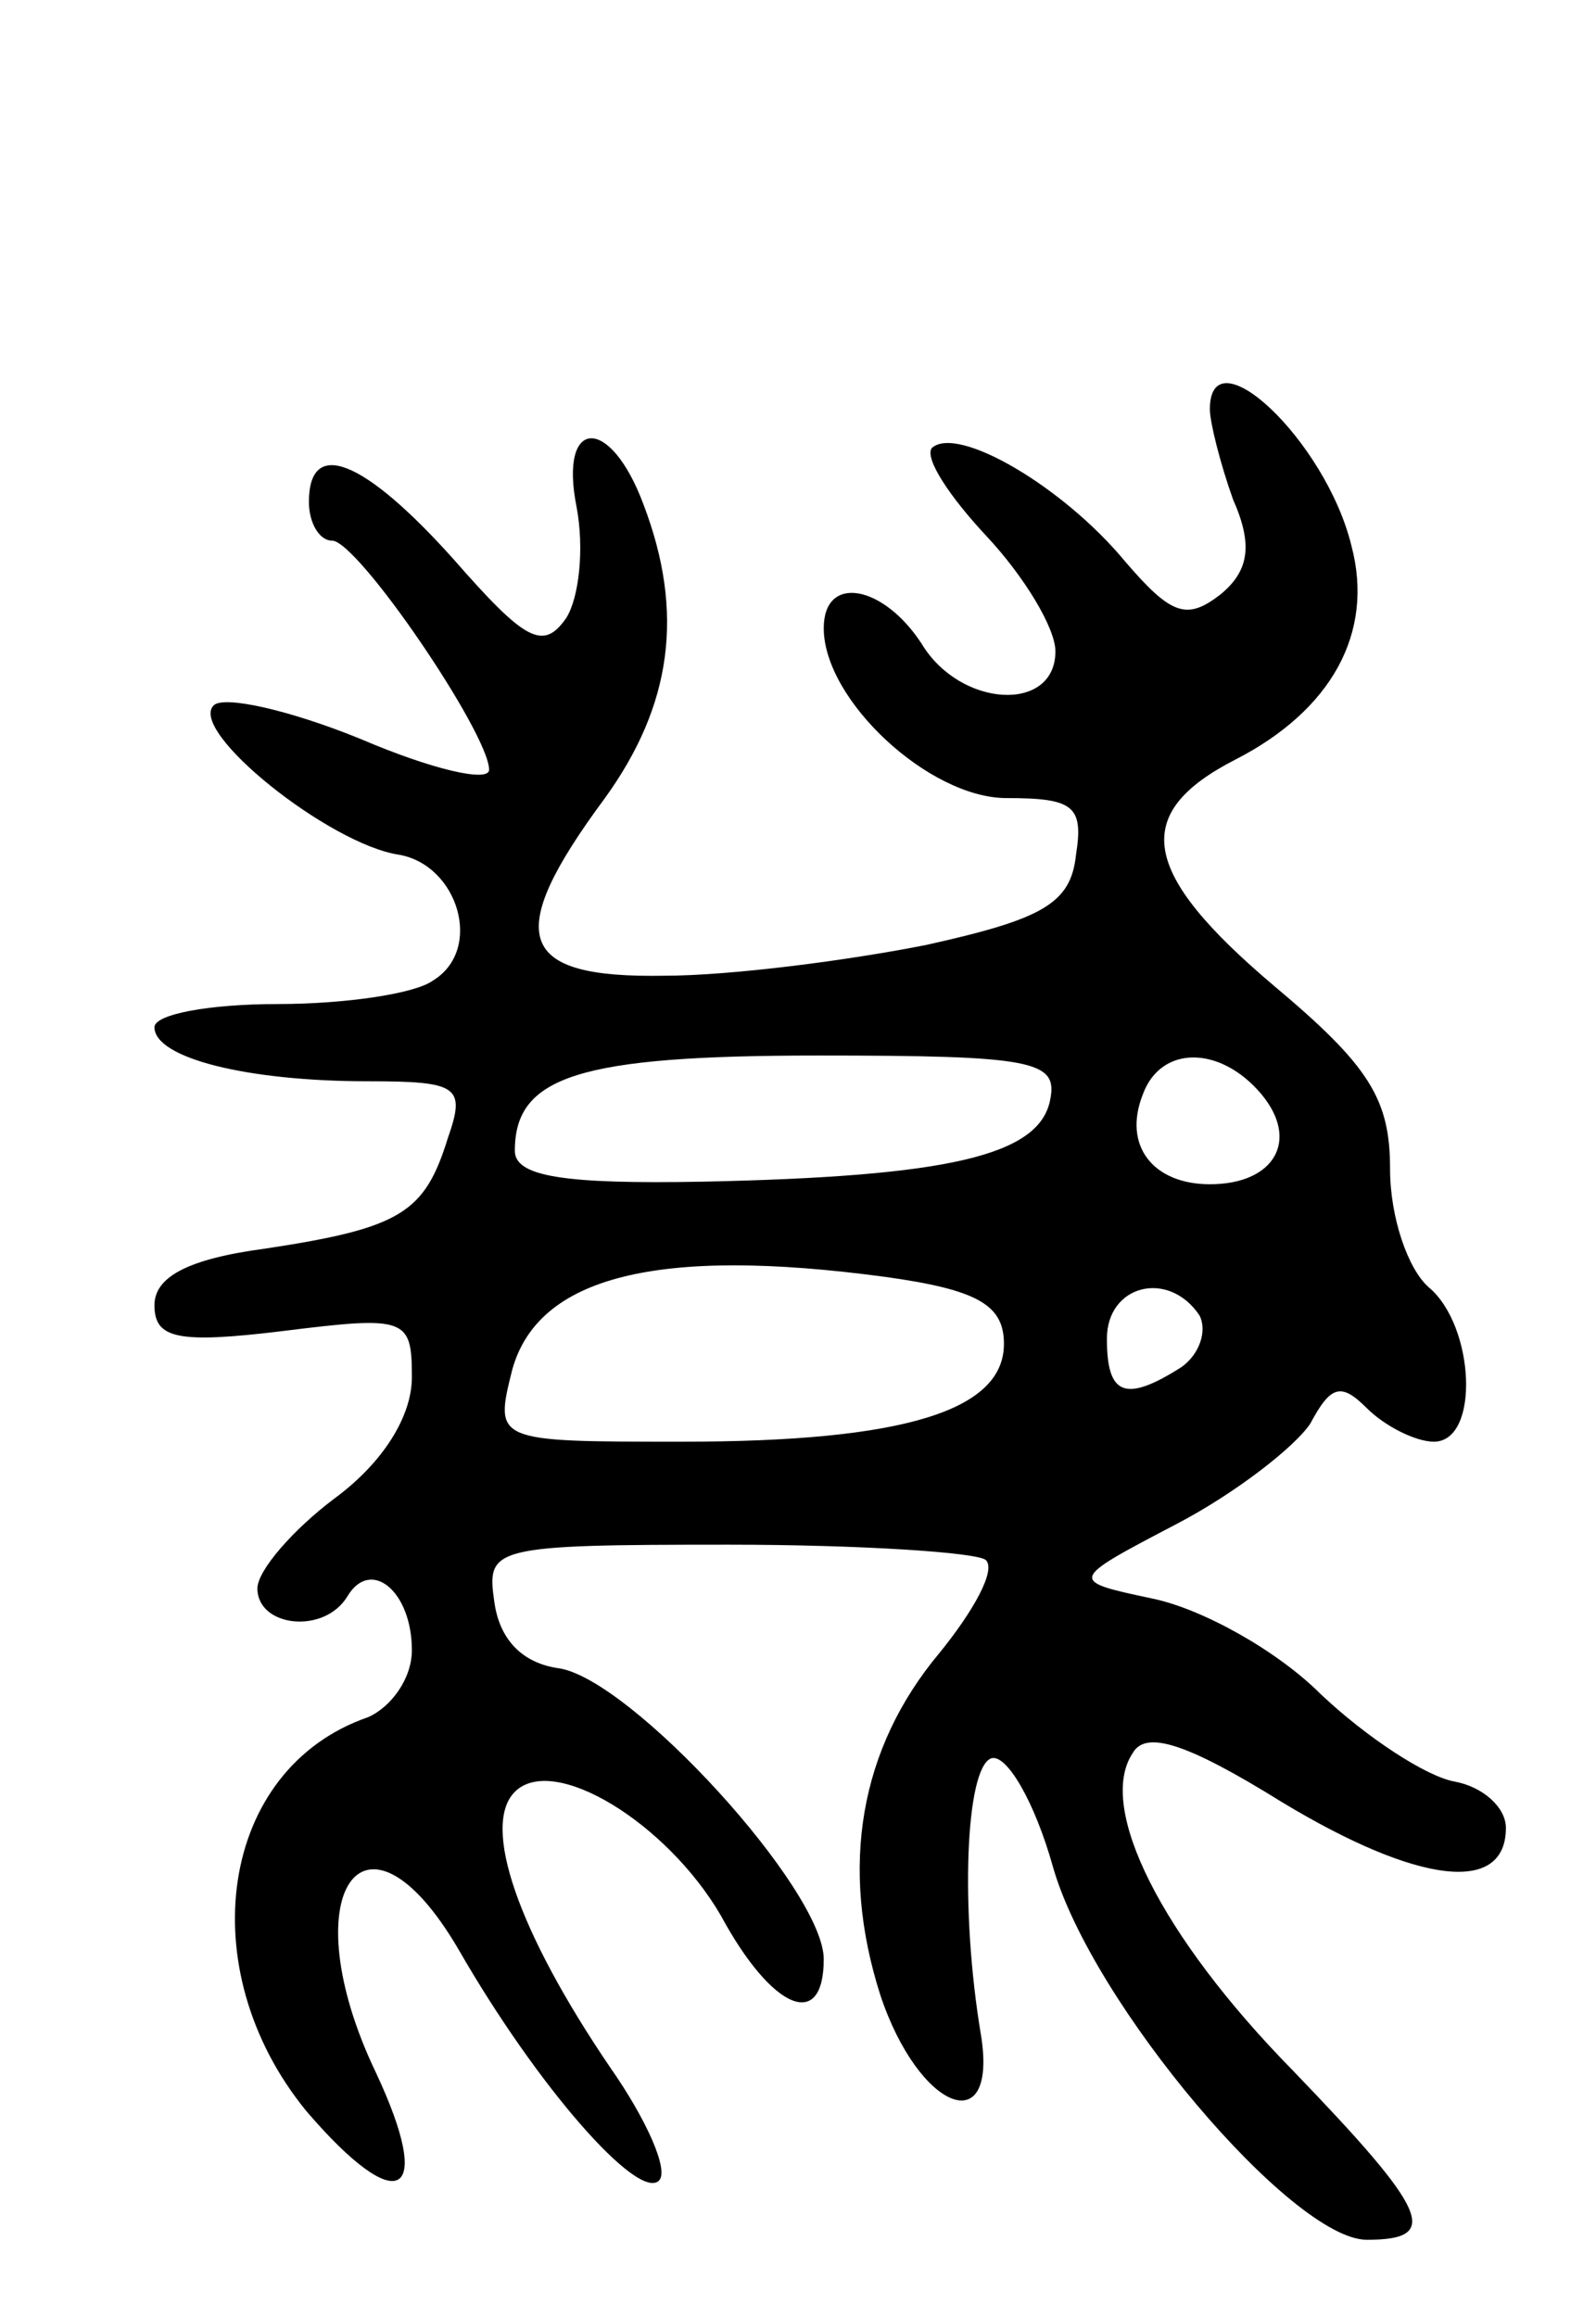<svg version="1.0" xmlns="http://www.w3.org/2000/svg"
 width="62pt" height="90pt" viewBox="0 0 62 90"
 preserveAspectRatio="xMidYMid meet">
<g transform="translate(0,90) scale(0.1,-0.1)"
fill="#000000" stroke="none">
<path d="M470 741 c0 -5 4 -21 9 -35 8 -18 6 -28 -5 -37 -13 -10 -19 -8 -37
13 -24 29 -65 53 -75 44 -3 -4 7 -19 21 -34 15 -16 27 -36 27 -45 0 -24 -37
-22 -52 3 -15 23 -38 27 -38 6 0 -28 41 -66 71 -66 26 0 30 -3 27 -22 -2 -19
-13 -25 -58 -35 -30 -6 -76 -12 -102 -12 -57 -1 -63 15 -23 69 26 36 31 72 15
114 -13 35 -33 34 -26 -1 3 -16 1 -35 -4 -43 -9 -13 -16 -9 -44 23 -35 39 -56
47 -56 22 0 -8 4 -15 9 -15 10 0 61 -75 61 -89 0 -5 -22 0 -50 12 -27 11 -53
17 -57 13 -10 -10 45 -54 72 -58 23 -4 33 -37 13 -49 -7 -5 -34 -9 -60 -9 -27
0 -48 -4 -48 -9 0 -12 36 -21 83 -21 35 0 38 -2 31 -22 -9 -29 -18 -35 -71
-43 -30 -4 -43 -11 -43 -22 0 -13 9 -15 50 -10 48 6 50 5 50 -18 0 -15 -11
-33 -30 -47 -16 -12 -30 -28 -30 -35 0 -15 26 -18 35 -3 9 15 25 2 25 -21 0
-11 -8 -22 -17 -26 -58 -20 -69 -98 -24 -153 36 -42 50 -34 27 15 -33 69 -5
111 32 48 31 -54 70 -98 78 -90 4 4 -5 24 -19 44 -36 53 -50 94 -37 107 15 15
59 -12 80 -48 20 -37 40 -45 40 -17 0 27 -75 109 -103 113 -14 2 -23 11 -25
26 -3 21 -1 22 91 22 51 0 97 -3 100 -6 4 -4 -5 -20 -18 -36 -31 -37 -39 -83
-23 -133 15 -45 46 -57 39 -15 -8 48 -6 103 4 107 6 2 17 -17 24 -42 15 -53
93 -145 122 -145 29 0 24 11 -29 66 -51 52 -76 102 -62 123 5 9 21 4 58 -19
53 -32 87 -36 87 -10 0 8 -9 16 -20 18 -11 2 -34 17 -52 34 -17 17 -46 33 -65
37 -33 7 -33 7 9 29 23 12 46 30 52 39 8 15 12 16 22 6 7 -7 19 -13 26 -13 18
0 16 45 -2 60 -8 7 -15 27 -15 46 0 27 -8 40 -45 71 -52 44 -56 67 -15 88 37
19 54 49 45 83 -10 41 -55 83 -55 53z m-62 -268 c-4 -22 -40 -30 -135 -32 -54
-1 -73 2 -73 12 0 29 25 37 118 37 83 0 93 -2 90 -17z m82 2 c15 -18 5 -35
-20 -35 -22 0 -34 15 -26 35 7 19 30 19 46 0z m-146 -71 c36 -5 46 -11 46 -26
0 -26 -39 -38 -125 -38 -73 0 -73 0 -66 28 10 36 56 48 145 36z m122 -15 c3
-6 0 -15 -7 -20 -22 -14 -29 -11 -29 11 0 21 24 27 36 9z"/>
</g>
</svg>
